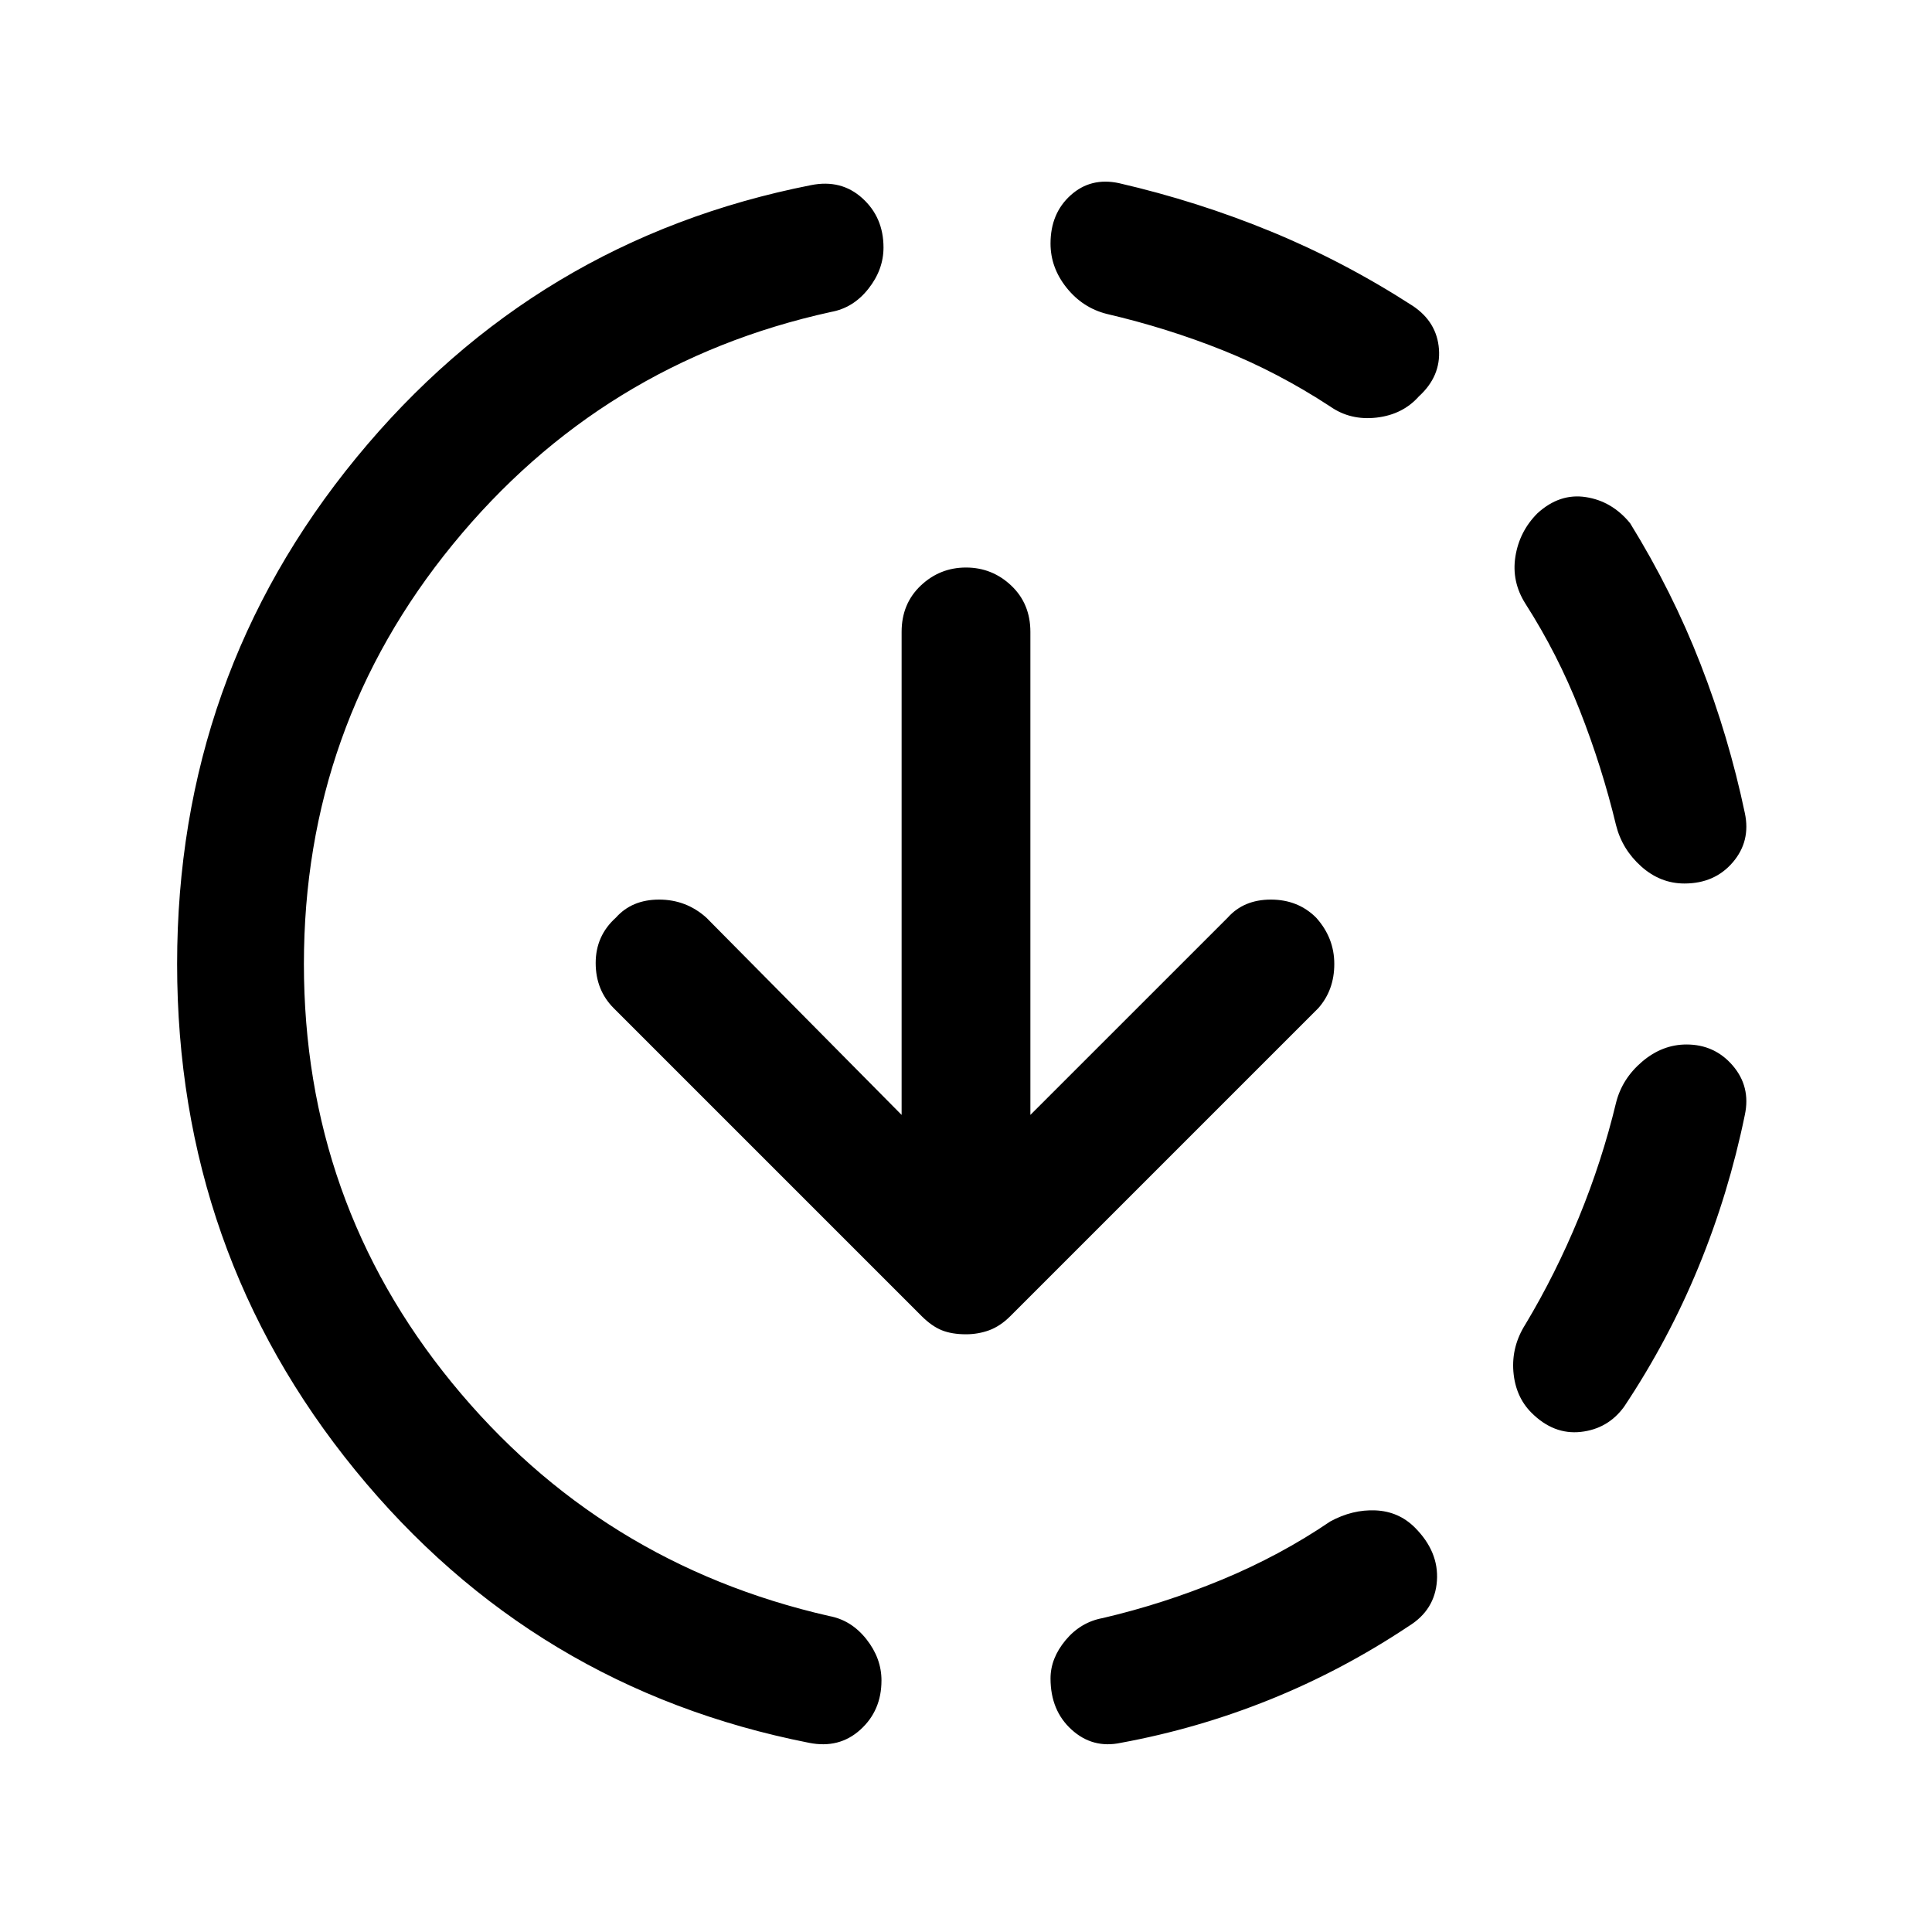 <svg xmlns="http://www.w3.org/2000/svg" height="40" width="40"><path d="M23.208 36.083Q22.625 36.208 22.188 35.812Q21.75 35.417 21.75 34.75Q21.75 34.333 22.062 33.958Q22.375 33.583 22.833 33.5Q24.083 33.208 25.292 32.708Q26.5 32.208 27.542 31.5Q28 31.25 28.479 31.271Q28.958 31.292 29.292 31.625Q29.792 32.125 29.75 32.729Q29.708 33.333 29.167 33.667Q27.792 34.583 26.292 35.188Q24.792 35.792 23.208 36.083ZM31.708 29.25Q31.375 28.917 31.333 28.396Q31.292 27.875 31.583 27.417Q32.208 26.375 32.688 25.208Q33.167 24.042 33.458 22.833Q33.583 22.333 34 21.979Q34.417 21.625 34.917 21.625Q35.5 21.625 35.875 22.062Q36.25 22.5 36.125 23.083Q35.792 24.708 35.167 26.229Q34.542 27.75 33.625 29.125Q33.292 29.583 32.729 29.646Q32.167 29.708 31.708 29.25ZM34.875 18.292Q34.375 18.292 33.979 17.938Q33.583 17.583 33.458 17.083Q33.167 15.875 32.708 14.708Q32.25 13.542 31.583 12.5Q31.292 12.042 31.375 11.521Q31.458 11 31.833 10.625Q32.292 10.208 32.833 10.292Q33.375 10.375 33.75 10.833Q34.625 12.25 35.208 13.75Q35.792 15.25 36.125 16.833Q36.25 17.417 35.875 17.854Q35.5 18.292 34.875 18.292ZM16.75 36.083Q11.042 34.958 7.354 30.438Q3.667 25.917 3.667 19.958Q3.667 14 7.375 9.479Q11.083 4.958 16.792 3.833Q17.417 3.708 17.854 4.104Q18.292 4.5 18.292 5.125Q18.292 5.583 17.979 5.979Q17.667 6.375 17.208 6.458Q12.458 7.5 9.375 11.271Q6.292 15.042 6.292 19.958Q6.292 24.875 9.354 28.625Q12.417 32.375 17.167 33.458Q17.625 33.542 17.938 33.938Q18.25 34.333 18.25 34.792Q18.25 35.417 17.812 35.812Q17.375 36.208 16.75 36.083ZM27.542 8.417Q26.458 7.708 25.312 7.25Q24.167 6.792 22.917 6.5Q22.417 6.375 22.083 5.958Q21.75 5.542 21.75 5.042Q21.75 4.417 22.167 4.042Q22.583 3.667 23.167 3.792Q24.792 4.167 26.312 4.792Q27.833 5.417 29.25 6.333Q29.75 6.667 29.792 7.229Q29.833 7.792 29.375 8.208Q29.042 8.583 28.5 8.646Q27.958 8.708 27.542 8.417ZM20 27.625Q19.708 27.625 19.5 27.542Q19.292 27.458 19.083 27.25L12.708 20.875Q12.333 20.5 12.333 19.938Q12.333 19.375 12.75 19Q13.083 18.625 13.646 18.625Q14.208 18.625 14.625 19L18.667 23.083V13.083Q18.667 12.5 19.062 12.125Q19.458 11.75 20 11.75Q20.542 11.75 20.938 12.125Q21.333 12.5 21.333 13.083V23.083L25.417 19Q25.75 18.625 26.312 18.625Q26.875 18.625 27.25 19Q27.625 19.417 27.625 19.958Q27.625 20.5 27.292 20.875L20.917 27.25Q20.708 27.458 20.479 27.542Q20.25 27.625 20 27.625Z"/></svg>